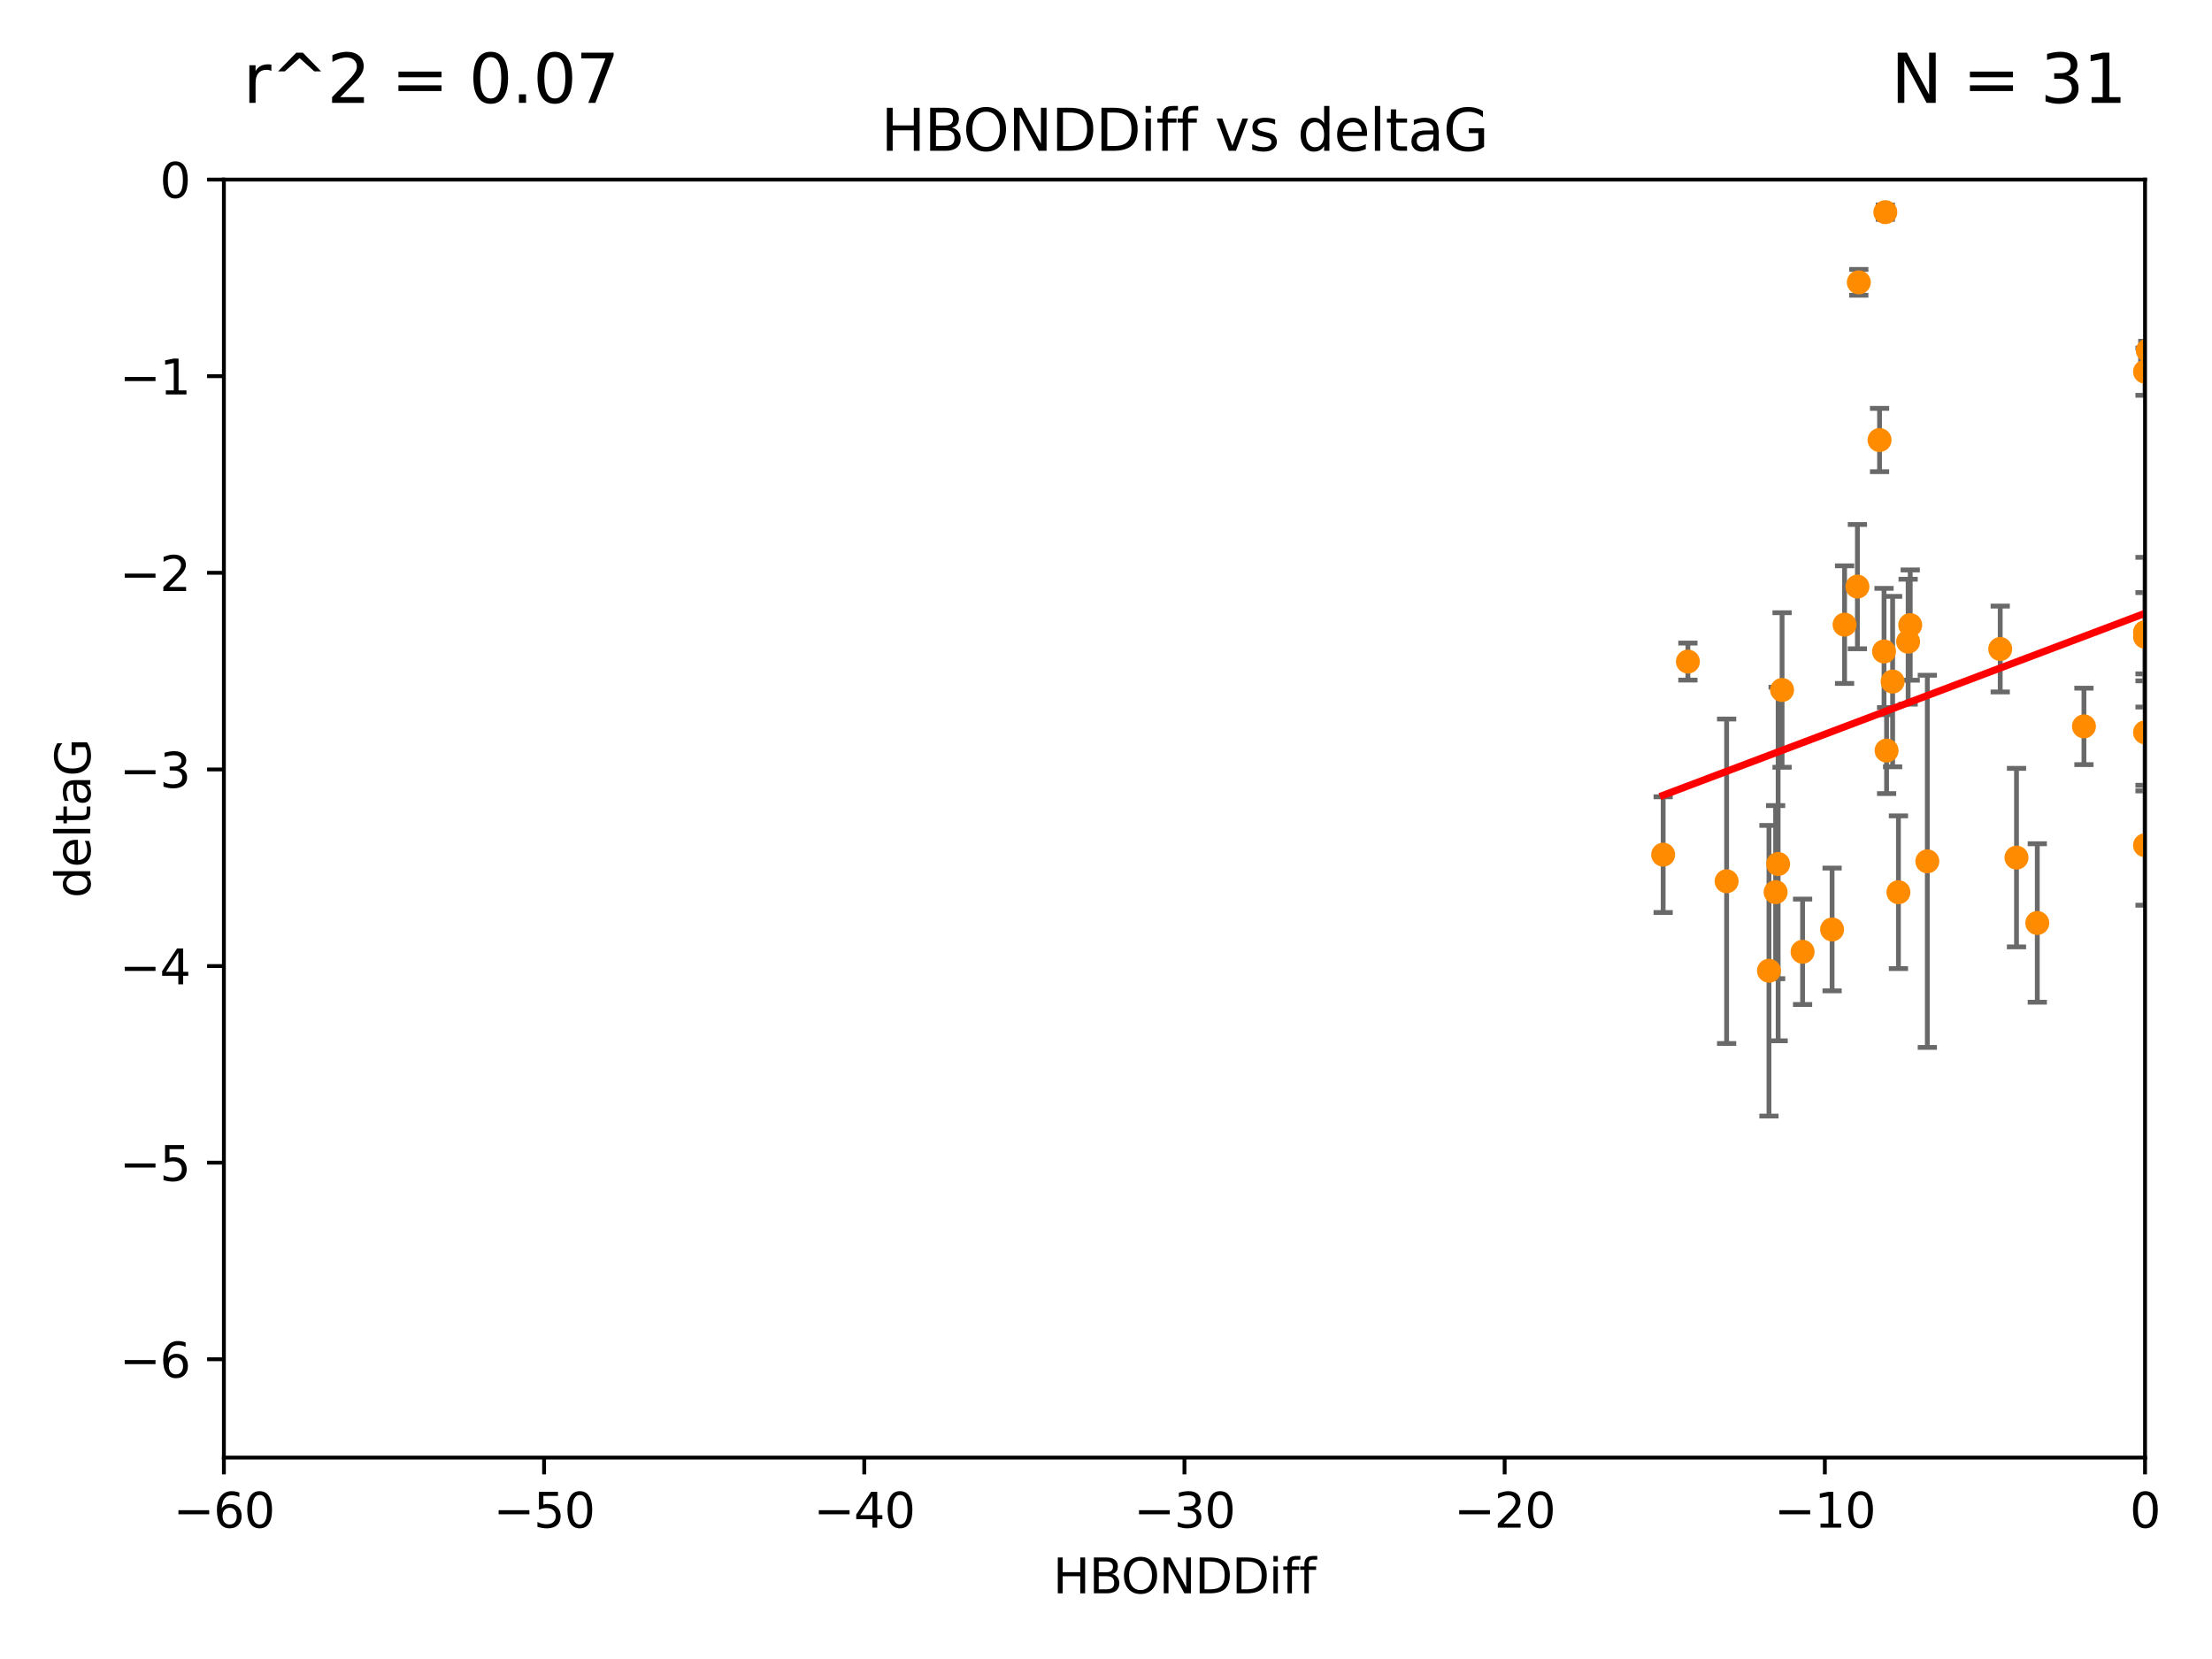 <?xml version="1.0" encoding="utf-8" standalone="no"?>
<!DOCTYPE svg PUBLIC "-//W3C//DTD SVG 1.1//EN"
  "http://www.w3.org/Graphics/SVG/1.1/DTD/svg11.dtd">
<svg xmlns:xlink="http://www.w3.org/1999/xlink" width="460.8pt" height="345.6pt" viewBox="0 0 460.8 345.6" xmlns="http://www.w3.org/2000/svg" version="1.1">
 <defs>
  <style type="text/css">*{stroke-linejoin: round; stroke-linecap: butt}</style>
 </defs>
 <g id="figure_1">
  <g id="patch_1">
   <path d="M 0 345.6 
L 460.8 345.6 
L 460.8 0 
L 0 0 
z
" style="fill: #ffffff"/>
  </g>
  <g id="axes_1">
   <g id="patch_2">
    <path d="M 46.64 303.64 
L 446.85 303.64 
L 446.85 37.411 
L 46.64 37.411 
z
" style="fill: #ffffff"/>
   </g>
   <g id="PathCollection_1">
    <defs>
     <path id="m595fe6fecb" d="M 0 1.118 
C 0.297 1.118 0.581 1 0.791 0.791 
C 1 0.581 1.118 0.297 1.118 0 
C 1.118 -0.297 1 -0.581 0.791 -0.791 
C 0.581 -1 0.297 -1.118 0 -1.118 
C -0.297 -1.118 -0.581 -1 -0.791 -0.791 
C -1 -0.581 -1.118 -0.297 -1.118 0 
C -1.118 0.297 -1 0.581 -0.791 0.791 
C -0.581 1 -0.297 1.118 0 1.118 
z
" style="stroke: #ff8c00"/>
    </defs>
    <g clip-path="url(#p9c618b70c5)">
     <use xlink:href="#m595fe6fecb" x="346.466" y="178.041" style="fill: #ff8c00; stroke: #ff8c00"/>
     <use xlink:href="#m595fe6fecb" x="381.659" y="193.624" style="fill: #ff8c00; stroke: #ff8c00"/>
     <use xlink:href="#m595fe6fecb" x="368.508" y="202.224" style="fill: #ff8c00; stroke: #ff8c00"/>
     <use xlink:href="#m595fe6fecb" x="359.688" y="183.582" style="fill: #ff8c00; stroke: #ff8c00"/>
     <use xlink:href="#m595fe6fecb" x="369.894" y="185.85" style="fill: #ff8c00; stroke: #ff8c00"/>
     <use xlink:href="#m595fe6fecb" x="375.51" y="198.274" style="fill: #ff8c00; stroke: #ff8c00"/>
     <use xlink:href="#m595fe6fecb" x="393.01" y="156.358" style="fill: #ff8c00; stroke: #ff8c00"/>
     <use xlink:href="#m595fe6fecb" x="395.48" y="185.865" style="fill: #ff8c00; stroke: #ff8c00"/>
     <use xlink:href="#m595fe6fecb" x="394.268" y="141.984" style="fill: #ff8c00; stroke: #ff8c00"/>
     <use xlink:href="#m595fe6fecb" x="387.223" y="58.817" style="fill: #ff8c00; stroke: #ff8c00"/>
     <use xlink:href="#m595fe6fecb" x="391.545" y="91.667" style="fill: #ff8c00; stroke: #ff8c00"/>
     <use xlink:href="#m595fe6fecb" x="416.682" y="135.2" style="fill: #ff8c00; stroke: #ff8c00"/>
     <use xlink:href="#m595fe6fecb" x="371.24" y="143.737" style="fill: #ff8c00; stroke: #ff8c00"/>
     <use xlink:href="#m595fe6fecb" x="370.419" y="179.987" style="fill: #ff8c00; stroke: #ff8c00"/>
     <use xlink:href="#m595fe6fecb" x="397.498" y="133.674" style="fill: #ff8c00; stroke: #ff8c00"/>
     <use xlink:href="#m595fe6fecb" x="401.498" y="179.428" style="fill: #ff8c00; stroke: #ff8c00"/>
     <use xlink:href="#m595fe6fecb" x="446.85" y="152.568" style="fill: #ff8c00; stroke: #ff8c00"/>
     <use xlink:href="#m595fe6fecb" x="397.936" y="130.213" style="fill: #ff8c00; stroke: #ff8c00"/>
     <use xlink:href="#m595fe6fecb" x="386.934" y="122.203" style="fill: #ff8c00; stroke: #ff8c00"/>
     <use xlink:href="#m595fe6fecb" x="384.258" y="130.125" style="fill: #ff8c00; stroke: #ff8c00"/>
     <use xlink:href="#m595fe6fecb" x="392.747" y="44.195" style="fill: #ff8c00; stroke: #ff8c00"/>
     <use xlink:href="#m595fe6fecb" x="434.123" y="151.317" style="fill: #ff8c00; stroke: #ff8c00"/>
     <use xlink:href="#m595fe6fecb" x="446.85" y="132.642" style="fill: #ff8c00; stroke: #ff8c00"/>
     <use xlink:href="#m595fe6fecb" x="351.619" y="137.82" style="fill: #ff8c00; stroke: #ff8c00"/>
     <use xlink:href="#m595fe6fecb" x="420.073" y="178.658" style="fill: #ff8c00; stroke: #ff8c00"/>
     <use xlink:href="#m595fe6fecb" x="424.404" y="192.274" style="fill: #ff8c00; stroke: #ff8c00"/>
     <use xlink:href="#m595fe6fecb" x="447.428" y="73.007" style="fill: #ff8c00; stroke: #ff8c00"/>
     <use xlink:href="#m595fe6fecb" x="446.85" y="176.082" style="fill: #ff8c00; stroke: #ff8c00"/>
     <use xlink:href="#m595fe6fecb" x="446.85" y="131.693" style="fill: #ff8c00; stroke: #ff8c00"/>
     <use xlink:href="#m595fe6fecb" x="446.85" y="77.429" style="fill: #ff8c00; stroke: #ff8c00"/>
     <use xlink:href="#m595fe6fecb" x="392.479" y="135.716" style="fill: #ff8c00; stroke: #ff8c00"/>
    </g>
   </g>
   <g id="matplotlib.axis_1">
    <g id="xtick_1">
     <g id="line2d_1">
      <defs>
       <path id="m835c212a5e" d="M 0 0 
L 0 3.5 
" style="stroke: #000000; stroke-width: 0.8"/>
      </defs>
      <g>
       <use xlink:href="#m835c212a5e" x="46.64" y="303.64" style="stroke: #000000; stroke-width: 0.8"/>
      </g>
     </g>
     <g id="text_1">
      <!-- −60 -->
      <g transform="translate(36.088 318.238)scale(0.1 -0.1)">
       <defs>
        <path id="DejaVuSans-2212" d="M 678 2272 
L 4684 2272 
L 4684 1741 
L 678 1741 
L 678 2272 
z
" transform="scale(0.016)"/>
        <path id="DejaVuSans-36" d="M 2113 2584 
Q 1688 2584 1439 2293 
Q 1191 2003 1191 1497 
Q 1191 994 1439 701 
Q 1688 409 2113 409 
Q 2538 409 2786 701 
Q 3034 994 3034 1497 
Q 3034 2003 2786 2293 
Q 2538 2584 2113 2584 
z
M 3366 4563 
L 3366 3988 
Q 3128 4100 2886 4159 
Q 2644 4219 2406 4219 
Q 1781 4219 1451 3797 
Q 1122 3375 1075 2522 
Q 1259 2794 1537 2939 
Q 1816 3084 2150 3084 
Q 2853 3084 3261 2657 
Q 3669 2231 3669 1497 
Q 3669 778 3244 343 
Q 2819 -91 2113 -91 
Q 1303 -91 875 529 
Q 447 1150 447 2328 
Q 447 3434 972 4092 
Q 1497 4750 2381 4750 
Q 2619 4750 2861 4703 
Q 3103 4656 3366 4563 
z
" transform="scale(0.016)"/>
        <path id="DejaVuSans-30" d="M 2034 4250 
Q 1547 4250 1301 3770 
Q 1056 3291 1056 2328 
Q 1056 1369 1301 889 
Q 1547 409 2034 409 
Q 2525 409 2770 889 
Q 3016 1369 3016 2328 
Q 3016 3291 2770 3770 
Q 2525 4250 2034 4250 
z
M 2034 4750 
Q 2819 4750 3233 4129 
Q 3647 3509 3647 2328 
Q 3647 1150 3233 529 
Q 2819 -91 2034 -91 
Q 1250 -91 836 529 
Q 422 1150 422 2328 
Q 422 3509 836 4129 
Q 1250 4750 2034 4750 
z
" transform="scale(0.016)"/>
       </defs>
       <use xlink:href="#DejaVuSans-2212"/>
       <use xlink:href="#DejaVuSans-36" x="83.789"/>
       <use xlink:href="#DejaVuSans-30" x="147.412"/>
      </g>
     </g>
    </g>
    <g id="xtick_2">
     <g id="line2d_2">
      <g>
       <use xlink:href="#m835c212a5e" x="113.342" y="303.64" style="stroke: #000000; stroke-width: 0.8"/>
      </g>
     </g>
     <g id="text_2">
      <!-- −50 -->
      <g transform="translate(102.789 318.238)scale(0.1 -0.1)">
       <defs>
        <path id="DejaVuSans-35" d="M 691 4666 
L 3169 4666 
L 3169 4134 
L 1269 4134 
L 1269 2991 
Q 1406 3038 1543 3061 
Q 1681 3084 1819 3084 
Q 2600 3084 3056 2656 
Q 3513 2228 3513 1497 
Q 3513 744 3044 326 
Q 2575 -91 1722 -91 
Q 1428 -91 1123 -41 
Q 819 9 494 109 
L 494 744 
Q 775 591 1075 516 
Q 1375 441 1709 441 
Q 2250 441 2565 725 
Q 2881 1009 2881 1497 
Q 2881 1984 2565 2268 
Q 2250 2553 1709 2553 
Q 1456 2553 1204 2497 
Q 953 2441 691 2322 
L 691 4666 
z
" transform="scale(0.016)"/>
       </defs>
       <use xlink:href="#DejaVuSans-2212"/>
       <use xlink:href="#DejaVuSans-35" x="83.789"/>
       <use xlink:href="#DejaVuSans-30" x="147.412"/>
      </g>
     </g>
    </g>
    <g id="xtick_3">
     <g id="line2d_3">
      <g>
       <use xlink:href="#m835c212a5e" x="180.043" y="303.64" style="stroke: #000000; stroke-width: 0.8"/>
      </g>
     </g>
     <g id="text_3">
      <!-- −40 -->
      <g transform="translate(169.491 318.238)scale(0.1 -0.1)">
       <defs>
        <path id="DejaVuSans-34" d="M 2419 4116 
L 825 1625 
L 2419 1625 
L 2419 4116 
z
M 2253 4666 
L 3047 4666 
L 3047 1625 
L 3713 1625 
L 3713 1100 
L 3047 1100 
L 3047 0 
L 2419 0 
L 2419 1100 
L 313 1100 
L 313 1709 
L 2253 4666 
z
" transform="scale(0.016)"/>
       </defs>
       <use xlink:href="#DejaVuSans-2212"/>
       <use xlink:href="#DejaVuSans-34" x="83.789"/>
       <use xlink:href="#DejaVuSans-30" x="147.412"/>
      </g>
     </g>
    </g>
    <g id="xtick_4">
     <g id="line2d_4">
      <g>
       <use xlink:href="#m835c212a5e" x="246.745" y="303.64" style="stroke: #000000; stroke-width: 0.8"/>
      </g>
     </g>
     <g id="text_4">
      <!-- −30 -->
      <g transform="translate(236.193 318.238)scale(0.1 -0.1)">
       <defs>
        <path id="DejaVuSans-33" d="M 2597 2516 
Q 3050 2419 3304 2112 
Q 3559 1806 3559 1356 
Q 3559 666 3084 287 
Q 2609 -91 1734 -91 
Q 1441 -91 1130 -33 
Q 819 25 488 141 
L 488 750 
Q 750 597 1062 519 
Q 1375 441 1716 441 
Q 2309 441 2620 675 
Q 2931 909 2931 1356 
Q 2931 1769 2642 2001 
Q 2353 2234 1838 2234 
L 1294 2234 
L 1294 2753 
L 1863 2753 
Q 2328 2753 2575 2939 
Q 2822 3125 2822 3475 
Q 2822 3834 2567 4026 
Q 2313 4219 1838 4219 
Q 1578 4219 1281 4162 
Q 984 4106 628 3988 
L 628 4550 
Q 988 4650 1302 4700 
Q 1616 4750 1894 4750 
Q 2613 4750 3031 4423 
Q 3450 4097 3450 3541 
Q 3450 3153 3228 2886 
Q 3006 2619 2597 2516 
z
" transform="scale(0.016)"/>
       </defs>
       <use xlink:href="#DejaVuSans-2212"/>
       <use xlink:href="#DejaVuSans-33" x="83.789"/>
       <use xlink:href="#DejaVuSans-30" x="147.412"/>
      </g>
     </g>
    </g>
    <g id="xtick_5">
     <g id="line2d_5">
      <g>
       <use xlink:href="#m835c212a5e" x="313.447" y="303.64" style="stroke: #000000; stroke-width: 0.8"/>
      </g>
     </g>
     <g id="text_5">
      <!-- −20 -->
      <g transform="translate(302.894 318.238)scale(0.1 -0.1)">
       <defs>
        <path id="DejaVuSans-32" d="M 1228 531 
L 3431 531 
L 3431 0 
L 469 0 
L 469 531 
Q 828 903 1448 1529 
Q 2069 2156 2228 2338 
Q 2531 2678 2651 2914 
Q 2772 3150 2772 3378 
Q 2772 3750 2511 3984 
Q 2250 4219 1831 4219 
Q 1534 4219 1204 4116 
Q 875 4013 500 3803 
L 500 4441 
Q 881 4594 1212 4672 
Q 1544 4750 1819 4750 
Q 2544 4750 2975 4387 
Q 3406 4025 3406 3419 
Q 3406 3131 3298 2873 
Q 3191 2616 2906 2266 
Q 2828 2175 2409 1742 
Q 1991 1309 1228 531 
z
" transform="scale(0.016)"/>
       </defs>
       <use xlink:href="#DejaVuSans-2212"/>
       <use xlink:href="#DejaVuSans-32" x="83.789"/>
       <use xlink:href="#DejaVuSans-30" x="147.412"/>
      </g>
     </g>
    </g>
    <g id="xtick_6">
     <g id="line2d_6">
      <g>
       <use xlink:href="#m835c212a5e" x="380.148" y="303.64" style="stroke: #000000; stroke-width: 0.8"/>
      </g>
     </g>
     <g id="text_6">
      <!-- −10 -->
      <g transform="translate(369.596 318.238)scale(0.1 -0.1)">
       <defs>
        <path id="DejaVuSans-31" d="M 794 531 
L 1825 531 
L 1825 4091 
L 703 3866 
L 703 4441 
L 1819 4666 
L 2450 4666 
L 2450 531 
L 3481 531 
L 3481 0 
L 794 0 
L 794 531 
z
" transform="scale(0.016)"/>
       </defs>
       <use xlink:href="#DejaVuSans-2212"/>
       <use xlink:href="#DejaVuSans-31" x="83.789"/>
       <use xlink:href="#DejaVuSans-30" x="147.412"/>
      </g>
     </g>
    </g>
    <g id="xtick_7">
     <g id="line2d_7">
      <g>
       <use xlink:href="#m835c212a5e" x="446.85" y="303.64" style="stroke: #000000; stroke-width: 0.8"/>
      </g>
     </g>
     <g id="text_7">
      <!-- 0 -->
      <g transform="translate(443.669 318.238)scale(0.1 -0.1)">
       <use xlink:href="#DejaVuSans-30"/>
      </g>
     </g>
    </g>
    <g id="text_8">
     <!-- HBONDDiff -->
     <g transform="translate(219.356 331.917)scale(0.1 -0.1)">
      <defs>
       <path id="DejaVuSans-48" d="M 628 4666 
L 1259 4666 
L 1259 2753 
L 3553 2753 
L 3553 4666 
L 4184 4666 
L 4184 0 
L 3553 0 
L 3553 2222 
L 1259 2222 
L 1259 0 
L 628 0 
L 628 4666 
z
" transform="scale(0.016)"/>
       <path id="DejaVuSans-42" d="M 1259 2228 
L 1259 519 
L 2272 519 
Q 2781 519 3026 730 
Q 3272 941 3272 1375 
Q 3272 1813 3026 2020 
Q 2781 2228 2272 2228 
L 1259 2228 
z
M 1259 4147 
L 1259 2741 
L 2194 2741 
Q 2656 2741 2882 2914 
Q 3109 3088 3109 3444 
Q 3109 3797 2882 3972 
Q 2656 4147 2194 4147 
L 1259 4147 
z
M 628 4666 
L 2241 4666 
Q 2963 4666 3353 4366 
Q 3744 4066 3744 3513 
Q 3744 3084 3544 2831 
Q 3344 2578 2956 2516 
Q 3422 2416 3680 2098 
Q 3938 1781 3938 1306 
Q 3938 681 3513 340 
Q 3088 0 2303 0 
L 628 0 
L 628 4666 
z
" transform="scale(0.016)"/>
       <path id="DejaVuSans-4f" d="M 2522 4238 
Q 1834 4238 1429 3725 
Q 1025 3213 1025 2328 
Q 1025 1447 1429 934 
Q 1834 422 2522 422 
Q 3209 422 3611 934 
Q 4013 1447 4013 2328 
Q 4013 3213 3611 3725 
Q 3209 4238 2522 4238 
z
M 2522 4750 
Q 3503 4750 4090 4092 
Q 4678 3434 4678 2328 
Q 4678 1225 4090 567 
Q 3503 -91 2522 -91 
Q 1538 -91 948 565 
Q 359 1222 359 2328 
Q 359 3434 948 4092 
Q 1538 4750 2522 4750 
z
" transform="scale(0.016)"/>
       <path id="DejaVuSans-4e" d="M 628 4666 
L 1478 4666 
L 3547 763 
L 3547 4666 
L 4159 4666 
L 4159 0 
L 3309 0 
L 1241 3903 
L 1241 0 
L 628 0 
L 628 4666 
z
" transform="scale(0.016)"/>
       <path id="DejaVuSans-44" d="M 1259 4147 
L 1259 519 
L 2022 519 
Q 2988 519 3436 956 
Q 3884 1394 3884 2338 
Q 3884 3275 3436 3711 
Q 2988 4147 2022 4147 
L 1259 4147 
z
M 628 4666 
L 1925 4666 
Q 3281 4666 3915 4102 
Q 4550 3538 4550 2338 
Q 4550 1131 3912 565 
Q 3275 0 1925 0 
L 628 0 
L 628 4666 
z
" transform="scale(0.016)"/>
       <path id="DejaVuSans-69" d="M 603 3500 
L 1178 3500 
L 1178 0 
L 603 0 
L 603 3500 
z
M 603 4863 
L 1178 4863 
L 1178 4134 
L 603 4134 
L 603 4863 
z
" transform="scale(0.016)"/>
       <path id="DejaVuSans-66" d="M 2375 4863 
L 2375 4384 
L 1825 4384 
Q 1516 4384 1395 4259 
Q 1275 4134 1275 3809 
L 1275 3500 
L 2222 3500 
L 2222 3053 
L 1275 3053 
L 1275 0 
L 697 0 
L 697 3053 
L 147 3053 
L 147 3500 
L 697 3500 
L 697 3744 
Q 697 4328 969 4595 
Q 1241 4863 1831 4863 
L 2375 4863 
z
" transform="scale(0.016)"/>
      </defs>
      <use xlink:href="#DejaVuSans-48"/>
      <use xlink:href="#DejaVuSans-42" x="75.195"/>
      <use xlink:href="#DejaVuSans-4f" x="142.049"/>
      <use xlink:href="#DejaVuSans-4e" x="220.76"/>
      <use xlink:href="#DejaVuSans-44" x="295.564"/>
      <use xlink:href="#DejaVuSans-44" x="372.566"/>
      <use xlink:href="#DejaVuSans-69" x="449.568"/>
      <use xlink:href="#DejaVuSans-66" x="477.352"/>
      <use xlink:href="#DejaVuSans-66" x="512.557"/>
     </g>
    </g>
   </g>
   <g id="matplotlib.axis_2">
    <g id="ytick_1">
     <g id="line2d_8">
      <defs>
       <path id="m9b31dc13a7" d="M 0 0 
L -3.5 0 
" style="stroke: #000000; stroke-width: 0.8"/>
      </defs>
      <g>
       <use xlink:href="#m9b31dc13a7" x="46.64" y="283.161" style="stroke: #000000; stroke-width: 0.8"/>
      </g>
     </g>
     <g id="text_9">
      <!-- −6 -->
      <g transform="translate(24.898 286.96)scale(0.1 -0.1)">
       <use xlink:href="#DejaVuSans-2212"/>
       <use xlink:href="#DejaVuSans-36" x="83.789"/>
      </g>
     </g>
    </g>
    <g id="ytick_2">
     <g id="line2d_9">
      <g>
       <use xlink:href="#m9b31dc13a7" x="46.64" y="242.203" style="stroke: #000000; stroke-width: 0.8"/>
      </g>
     </g>
     <g id="text_10">
      <!-- −5 -->
      <g transform="translate(24.898 246.002)scale(0.1 -0.1)">
       <use xlink:href="#DejaVuSans-2212"/>
       <use xlink:href="#DejaVuSans-35" x="83.789"/>
      </g>
     </g>
    </g>
    <g id="ytick_3">
     <g id="line2d_10">
      <g>
       <use xlink:href="#m9b31dc13a7" x="46.64" y="201.244" style="stroke: #000000; stroke-width: 0.8"/>
      </g>
     </g>
     <g id="text_11">
      <!-- −4 -->
      <g transform="translate(24.898 205.044)scale(0.1 -0.1)">
       <use xlink:href="#DejaVuSans-2212"/>
       <use xlink:href="#DejaVuSans-34" x="83.789"/>
      </g>
     </g>
    </g>
    <g id="ytick_4">
     <g id="line2d_11">
      <g>
       <use xlink:href="#m9b31dc13a7" x="46.64" y="160.286" style="stroke: #000000; stroke-width: 0.8"/>
      </g>
     </g>
     <g id="text_12">
      <!-- −3 -->
      <g transform="translate(24.898 164.085)scale(0.1 -0.1)">
       <use xlink:href="#DejaVuSans-2212"/>
       <use xlink:href="#DejaVuSans-33" x="83.789"/>
      </g>
     </g>
    </g>
    <g id="ytick_5">
     <g id="line2d_12">
      <g>
       <use xlink:href="#m9b31dc13a7" x="46.64" y="119.328" style="stroke: #000000; stroke-width: 0.8"/>
      </g>
     </g>
     <g id="text_13">
      <!-- −2 -->
      <g transform="translate(24.898 123.127)scale(0.1 -0.1)">
       <use xlink:href="#DejaVuSans-2212"/>
       <use xlink:href="#DejaVuSans-32" x="83.789"/>
      </g>
     </g>
    </g>
    <g id="ytick_6">
     <g id="line2d_13">
      <g>
       <use xlink:href="#m9b31dc13a7" x="46.64" y="78.369" style="stroke: #000000; stroke-width: 0.8"/>
      </g>
     </g>
     <g id="text_14">
      <!-- −1 -->
      <g transform="translate(24.898 82.169)scale(0.1 -0.1)">
       <use xlink:href="#DejaVuSans-2212"/>
       <use xlink:href="#DejaVuSans-31" x="83.789"/>
      </g>
     </g>
    </g>
    <g id="ytick_7">
     <g id="line2d_14">
      <g>
       <use xlink:href="#m9b31dc13a7" x="46.64" y="37.411" style="stroke: #000000; stroke-width: 0.8"/>
      </g>
     </g>
     <g id="text_15">
      <!-- 0 -->
      <g transform="translate(33.278 41.21)scale(0.1 -0.1)">
       <use xlink:href="#DejaVuSans-30"/>
      </g>
     </g>
    </g>
    <g id="text_16">
     <!-- deltaG -->
     <g transform="translate(18.818 187.064)rotate(-90)scale(0.1 -0.1)">
      <defs>
       <path id="DejaVuSans-64" d="M 2906 2969 
L 2906 4863 
L 3481 4863 
L 3481 0 
L 2906 0 
L 2906 525 
Q 2725 213 2448 61 
Q 2172 -91 1784 -91 
Q 1150 -91 751 415 
Q 353 922 353 1747 
Q 353 2572 751 3078 
Q 1150 3584 1784 3584 
Q 2172 3584 2448 3432 
Q 2725 3281 2906 2969 
z
M 947 1747 
Q 947 1113 1208 752 
Q 1469 391 1925 391 
Q 2381 391 2643 752 
Q 2906 1113 2906 1747 
Q 2906 2381 2643 2742 
Q 2381 3103 1925 3103 
Q 1469 3103 1208 2742 
Q 947 2381 947 1747 
z
" transform="scale(0.016)"/>
       <path id="DejaVuSans-65" d="M 3597 1894 
L 3597 1613 
L 953 1613 
Q 991 1019 1311 708 
Q 1631 397 2203 397 
Q 2534 397 2845 478 
Q 3156 559 3463 722 
L 3463 178 
Q 3153 47 2828 -22 
Q 2503 -91 2169 -91 
Q 1331 -91 842 396 
Q 353 884 353 1716 
Q 353 2575 817 3079 
Q 1281 3584 2069 3584 
Q 2775 3584 3186 3129 
Q 3597 2675 3597 1894 
z
M 3022 2063 
Q 3016 2534 2758 2815 
Q 2500 3097 2075 3097 
Q 1594 3097 1305 2825 
Q 1016 2553 972 2059 
L 3022 2063 
z
" transform="scale(0.016)"/>
       <path id="DejaVuSans-6c" d="M 603 4863 
L 1178 4863 
L 1178 0 
L 603 0 
L 603 4863 
z
" transform="scale(0.016)"/>
       <path id="DejaVuSans-74" d="M 1172 4494 
L 1172 3500 
L 2356 3500 
L 2356 3053 
L 1172 3053 
L 1172 1153 
Q 1172 725 1289 603 
Q 1406 481 1766 481 
L 2356 481 
L 2356 0 
L 1766 0 
Q 1100 0 847 248 
Q 594 497 594 1153 
L 594 3053 
L 172 3053 
L 172 3500 
L 594 3500 
L 594 4494 
L 1172 4494 
z
" transform="scale(0.016)"/>
       <path id="DejaVuSans-61" d="M 2194 1759 
Q 1497 1759 1228 1600 
Q 959 1441 959 1056 
Q 959 750 1161 570 
Q 1363 391 1709 391 
Q 2188 391 2477 730 
Q 2766 1069 2766 1631 
L 2766 1759 
L 2194 1759 
z
M 3341 1997 
L 3341 0 
L 2766 0 
L 2766 531 
Q 2569 213 2275 61 
Q 1981 -91 1556 -91 
Q 1019 -91 701 211 
Q 384 513 384 1019 
Q 384 1609 779 1909 
Q 1175 2209 1959 2209 
L 2766 2209 
L 2766 2266 
Q 2766 2663 2505 2880 
Q 2244 3097 1772 3097 
Q 1472 3097 1187 3025 
Q 903 2953 641 2809 
L 641 3341 
Q 956 3463 1253 3523 
Q 1550 3584 1831 3584 
Q 2591 3584 2966 3190 
Q 3341 2797 3341 1997 
z
" transform="scale(0.016)"/>
       <path id="DejaVuSans-47" d="M 3809 666 
L 3809 1919 
L 2778 1919 
L 2778 2438 
L 4434 2438 
L 4434 434 
Q 4069 175 3628 42 
Q 3188 -91 2688 -91 
Q 1594 -91 976 548 
Q 359 1188 359 2328 
Q 359 3472 976 4111 
Q 1594 4750 2688 4750 
Q 3144 4750 3555 4637 
Q 3966 4525 4313 4306 
L 4313 3634 
Q 3963 3931 3569 4081 
Q 3175 4231 2741 4231 
Q 1884 4231 1454 3753 
Q 1025 3275 1025 2328 
Q 1025 1384 1454 906 
Q 1884 428 2741 428 
Q 3075 428 3337 486 
Q 3600 544 3809 666 
z
" transform="scale(0.016)"/>
      </defs>
      <use xlink:href="#DejaVuSans-64"/>
      <use xlink:href="#DejaVuSans-65" x="63.477"/>
      <use xlink:href="#DejaVuSans-6c" x="125"/>
      <use xlink:href="#DejaVuSans-74" x="152.783"/>
      <use xlink:href="#DejaVuSans-61" x="191.992"/>
      <use xlink:href="#DejaVuSans-47" x="253.271"/>
     </g>
    </g>
   </g>
   <g id="LineCollection_1">
    <path d="M 346.466 190.096 
L 346.466 165.986 
" clip-path="url(#p9c618b70c5)" style="fill: none; stroke: #696969"/>
    <path d="M 381.659 206.412 
L 381.659 180.836 
" clip-path="url(#p9c618b70c5)" style="fill: none; stroke: #696969"/>
    <path d="M 368.508 232.495 
L 368.508 171.952 
" clip-path="url(#p9c618b70c5)" style="fill: none; stroke: #696969"/>
    <path d="M 359.688 217.379 
L 359.688 149.785 
" clip-path="url(#p9c618b70c5)" style="fill: none; stroke: #696969"/>
    <path d="M 369.894 203.882 
L 369.894 167.818 
" clip-path="url(#p9c618b70c5)" style="fill: none; stroke: #696969"/>
    <path d="M 375.51 209.251 
L 375.51 187.297 
" clip-path="url(#p9c618b70c5)" style="fill: none; stroke: #696969"/>
    <path d="M 393.01 165.316 
L 393.01 147.4 
" clip-path="url(#p9c618b70c5)" style="fill: none; stroke: #696969"/>
    <path d="M 395.48 201.771 
L 395.48 169.959 
" clip-path="url(#p9c618b70c5)" style="fill: none; stroke: #696969"/>
    <path d="M 394.268 159.735 
L 394.268 124.234 
" clip-path="url(#p9c618b70c5)" style="fill: none; stroke: #696969"/>
    <path d="M 387.223 61.51 
L 387.223 56.123 
" clip-path="url(#p9c618b70c5)" style="fill: none; stroke: #696969"/>
    <path d="M 391.545 98.265 
L 391.545 85.069 
" clip-path="url(#p9c618b70c5)" style="fill: none; stroke: #696969"/>
    <path d="M 416.682 144.142 
L 416.682 126.259 
" clip-path="url(#p9c618b70c5)" style="fill: none; stroke: #696969"/>
    <path d="M 371.24 159.833 
L 371.24 127.641 
" clip-path="url(#p9c618b70c5)" style="fill: none; stroke: #696969"/>
    <path d="M 370.419 216.812 
L 370.419 143.163 
" clip-path="url(#p9c618b70c5)" style="fill: none; stroke: #696969"/>
    <path d="M 397.498 146.685 
L 397.498 120.663 
" clip-path="url(#p9c618b70c5)" style="fill: none; stroke: #696969"/>
    <path d="M 401.498 218.19 
L 401.498 140.665 
" clip-path="url(#p9c618b70c5)" style="fill: none; stroke: #696969"/>
    <path d="M 446.85 164.756 
L 446.85 140.38 
" clip-path="url(#p9c618b70c5)" style="fill: none; stroke: #696969"/>
    <path d="M 397.936 141.702 
L 397.936 118.725 
" clip-path="url(#p9c618b70c5)" style="fill: none; stroke: #696969"/>
    <path d="M 386.934 135.148 
L 386.934 109.257 
" clip-path="url(#p9c618b70c5)" style="fill: none; stroke: #696969"/>
    <path d="M 384.258 142.375 
L 384.258 117.876 
" clip-path="url(#p9c618b70c5)" style="fill: none; stroke: #696969"/>
    <path d="M 392.747 45.692 
L 392.747 42.698 
" clip-path="url(#p9c618b70c5)" style="fill: none; stroke: #696969"/>
    <path d="M 434.123 159.281 
L 434.123 143.354 
" clip-path="url(#p9c618b70c5)" style="fill: none; stroke: #696969"/>
    <path d="M 446.85 141.837 
L 446.85 123.447 
" clip-path="url(#p9c618b70c5)" style="fill: none; stroke: #696969"/>
    <path d="M 351.619 141.674 
L 351.619 133.965 
" clip-path="url(#p9c618b70c5)" style="fill: none; stroke: #696969"/>
    <path d="M 420.073 197.253 
L 420.073 160.063 
" clip-path="url(#p9c618b70c5)" style="fill: none; stroke: #696969"/>
    <path d="M 424.404 208.781 
L 424.404 175.768 
" clip-path="url(#p9c618b70c5)" style="fill: none; stroke: #696969"/>
    <path d="M 447.428 74.92 
L 447.428 71.095 
" clip-path="url(#p9c618b70c5)" style="fill: none; stroke: #696969"/>
    <path d="M 446.85 188.573 
L 446.85 163.591 
" clip-path="url(#p9c618b70c5)" style="fill: none; stroke: #696969"/>
    <path d="M 446.85 147.286 
L 446.85 116.099 
" clip-path="url(#p9c618b70c5)" style="fill: none; stroke: #696969"/>
    <path d="M 446.85 82.346 
L 446.85 72.511 
" clip-path="url(#p9c618b70c5)" style="fill: none; stroke: #696969"/>
    <path d="M 392.479 148.868 
L 392.479 122.564 
" clip-path="url(#p9c618b70c5)" style="fill: none; stroke: #696969"/>
   </g>
   <g id="line2d_15">
    <defs>
     <path id="m1d98dbf58d" d="M 2 0 
L -2 -0 
" style="stroke: #696969"/>
    </defs>
    <g clip-path="url(#p9c618b70c5)">
     <use xlink:href="#m1d98dbf58d" x="346.466" y="190.096" style="fill: #696969; stroke: #696969"/>
     <use xlink:href="#m1d98dbf58d" x="381.659" y="206.412" style="fill: #696969; stroke: #696969"/>
     <use xlink:href="#m1d98dbf58d" x="368.508" y="232.495" style="fill: #696969; stroke: #696969"/>
     <use xlink:href="#m1d98dbf58d" x="359.688" y="217.379" style="fill: #696969; stroke: #696969"/>
     <use xlink:href="#m1d98dbf58d" x="369.894" y="203.882" style="fill: #696969; stroke: #696969"/>
     <use xlink:href="#m1d98dbf58d" x="375.51" y="209.251" style="fill: #696969; stroke: #696969"/>
     <use xlink:href="#m1d98dbf58d" x="393.01" y="165.316" style="fill: #696969; stroke: #696969"/>
     <use xlink:href="#m1d98dbf58d" x="395.48" y="201.771" style="fill: #696969; stroke: #696969"/>
     <use xlink:href="#m1d98dbf58d" x="394.268" y="159.735" style="fill: #696969; stroke: #696969"/>
     <use xlink:href="#m1d98dbf58d" x="387.223" y="61.51" style="fill: #696969; stroke: #696969"/>
     <use xlink:href="#m1d98dbf58d" x="391.545" y="98.265" style="fill: #696969; stroke: #696969"/>
     <use xlink:href="#m1d98dbf58d" x="416.682" y="144.142" style="fill: #696969; stroke: #696969"/>
     <use xlink:href="#m1d98dbf58d" x="371.24" y="159.833" style="fill: #696969; stroke: #696969"/>
     <use xlink:href="#m1d98dbf58d" x="370.419" y="216.812" style="fill: #696969; stroke: #696969"/>
     <use xlink:href="#m1d98dbf58d" x="397.498" y="146.685" style="fill: #696969; stroke: #696969"/>
     <use xlink:href="#m1d98dbf58d" x="401.498" y="218.19" style="fill: #696969; stroke: #696969"/>
     <use xlink:href="#m1d98dbf58d" x="446.85" y="164.756" style="fill: #696969; stroke: #696969"/>
     <use xlink:href="#m1d98dbf58d" x="397.936" y="141.702" style="fill: #696969; stroke: #696969"/>
     <use xlink:href="#m1d98dbf58d" x="386.934" y="135.148" style="fill: #696969; stroke: #696969"/>
     <use xlink:href="#m1d98dbf58d" x="384.258" y="142.375" style="fill: #696969; stroke: #696969"/>
     <use xlink:href="#m1d98dbf58d" x="392.747" y="45.692" style="fill: #696969; stroke: #696969"/>
     <use xlink:href="#m1d98dbf58d" x="434.123" y="159.281" style="fill: #696969; stroke: #696969"/>
     <use xlink:href="#m1d98dbf58d" x="446.85" y="141.837" style="fill: #696969; stroke: #696969"/>
     <use xlink:href="#m1d98dbf58d" x="351.619" y="141.674" style="fill: #696969; stroke: #696969"/>
     <use xlink:href="#m1d98dbf58d" x="420.073" y="197.253" style="fill: #696969; stroke: #696969"/>
     <use xlink:href="#m1d98dbf58d" x="424.404" y="208.781" style="fill: #696969; stroke: #696969"/>
     <use xlink:href="#m1d98dbf58d" x="447.428" y="74.92" style="fill: #696969; stroke: #696969"/>
     <use xlink:href="#m1d98dbf58d" x="446.85" y="188.573" style="fill: #696969; stroke: #696969"/>
     <use xlink:href="#m1d98dbf58d" x="446.85" y="147.286" style="fill: #696969; stroke: #696969"/>
     <use xlink:href="#m1d98dbf58d" x="446.85" y="82.346" style="fill: #696969; stroke: #696969"/>
     <use xlink:href="#m1d98dbf58d" x="392.479" y="148.868" style="fill: #696969; stroke: #696969"/>
    </g>
   </g>
   <g id="line2d_16">
    <g clip-path="url(#p9c618b70c5)">
     <use xlink:href="#m1d98dbf58d" x="346.466" y="165.986" style="fill: #696969; stroke: #696969"/>
     <use xlink:href="#m1d98dbf58d" x="381.659" y="180.836" style="fill: #696969; stroke: #696969"/>
     <use xlink:href="#m1d98dbf58d" x="368.508" y="171.952" style="fill: #696969; stroke: #696969"/>
     <use xlink:href="#m1d98dbf58d" x="359.688" y="149.785" style="fill: #696969; stroke: #696969"/>
     <use xlink:href="#m1d98dbf58d" x="369.894" y="167.818" style="fill: #696969; stroke: #696969"/>
     <use xlink:href="#m1d98dbf58d" x="375.51" y="187.297" style="fill: #696969; stroke: #696969"/>
     <use xlink:href="#m1d98dbf58d" x="393.01" y="147.4" style="fill: #696969; stroke: #696969"/>
     <use xlink:href="#m1d98dbf58d" x="395.48" y="169.959" style="fill: #696969; stroke: #696969"/>
     <use xlink:href="#m1d98dbf58d" x="394.268" y="124.234" style="fill: #696969; stroke: #696969"/>
     <use xlink:href="#m1d98dbf58d" x="387.223" y="56.123" style="fill: #696969; stroke: #696969"/>
     <use xlink:href="#m1d98dbf58d" x="391.545" y="85.069" style="fill: #696969; stroke: #696969"/>
     <use xlink:href="#m1d98dbf58d" x="416.682" y="126.259" style="fill: #696969; stroke: #696969"/>
     <use xlink:href="#m1d98dbf58d" x="371.24" y="127.641" style="fill: #696969; stroke: #696969"/>
     <use xlink:href="#m1d98dbf58d" x="370.419" y="143.163" style="fill: #696969; stroke: #696969"/>
     <use xlink:href="#m1d98dbf58d" x="397.498" y="120.663" style="fill: #696969; stroke: #696969"/>
     <use xlink:href="#m1d98dbf58d" x="401.498" y="140.665" style="fill: #696969; stroke: #696969"/>
     <use xlink:href="#m1d98dbf58d" x="446.85" y="140.38" style="fill: #696969; stroke: #696969"/>
     <use xlink:href="#m1d98dbf58d" x="397.936" y="118.725" style="fill: #696969; stroke: #696969"/>
     <use xlink:href="#m1d98dbf58d" x="386.934" y="109.257" style="fill: #696969; stroke: #696969"/>
     <use xlink:href="#m1d98dbf58d" x="384.258" y="117.876" style="fill: #696969; stroke: #696969"/>
     <use xlink:href="#m1d98dbf58d" x="392.747" y="42.698" style="fill: #696969; stroke: #696969"/>
     <use xlink:href="#m1d98dbf58d" x="434.123" y="143.354" style="fill: #696969; stroke: #696969"/>
     <use xlink:href="#m1d98dbf58d" x="446.85" y="123.447" style="fill: #696969; stroke: #696969"/>
     <use xlink:href="#m1d98dbf58d" x="351.619" y="133.965" style="fill: #696969; stroke: #696969"/>
     <use xlink:href="#m1d98dbf58d" x="420.073" y="160.063" style="fill: #696969; stroke: #696969"/>
     <use xlink:href="#m1d98dbf58d" x="424.404" y="175.768" style="fill: #696969; stroke: #696969"/>
     <use xlink:href="#m1d98dbf58d" x="447.428" y="71.095" style="fill: #696969; stroke: #696969"/>
     <use xlink:href="#m1d98dbf58d" x="446.85" y="163.591" style="fill: #696969; stroke: #696969"/>
     <use xlink:href="#m1d98dbf58d" x="446.85" y="116.099" style="fill: #696969; stroke: #696969"/>
     <use xlink:href="#m1d98dbf58d" x="446.85" y="72.511" style="fill: #696969; stroke: #696969"/>
     <use xlink:href="#m1d98dbf58d" x="392.479" y="122.564" style="fill: #696969; stroke: #696969"/>
    </g>
   </g>
   <g id="line2d_17">
    <path d="M 346.466 165.676 
L 381.659 152.387 
L 368.508 157.353 
L 359.688 160.683 
L 369.894 156.83 
L 375.51 154.709 
L 393.01 148.1 
L 395.48 147.168 
L 394.268 147.625 
L 387.223 150.286 
L 391.545 148.654 
L 416.682 139.161 
L 371.24 156.321 
L 370.419 156.631 
L 397.498 146.406 
L 401.498 144.895 
L 446.85 127.769 
L 397.936 146.24 
L 386.934 150.395 
L 384.258 151.405 
L 392.747 148.2 
L 434.123 132.575 
L 446.85 127.769 
L 351.619 163.73 
L 420.073 137.881 
L 424.404 136.245 
L 447.428 127.551 
L 446.85 127.769 
L 446.85 127.769 
L 446.85 127.769 
L 392.479 148.301 
" clip-path="url(#p9c618b70c5)" style="fill: none; stroke: #ff0000; stroke-width: 1.5; stroke-linecap: square"/>
   </g>
   <g id="line2d_18">
    <defs>
     <path id="mb567035fbf" d="M 0 2 
C 0.53 2 1.039 1.789 1.414 1.414 
C 1.789 1.039 2 0.53 2 0 
C 2 -0.53 1.789 -1.039 1.414 -1.414 
C 1.039 -1.789 0.53 -2 0 -2 
C -0.53 -2 -1.039 -1.789 -1.414 -1.414 
C -1.789 -1.039 -2 -0.53 -2 0 
C -2 0.53 -1.789 1.039 -1.414 1.414 
C -1.039 1.789 -0.53 2 0 2 
z
" style="stroke: #ff8c00"/>
    </defs>
    <g clip-path="url(#p9c618b70c5)">
     <use xlink:href="#mb567035fbf" x="346.466" y="178.041" style="fill: #ff8c00; stroke: #ff8c00"/>
     <use xlink:href="#mb567035fbf" x="381.659" y="193.624" style="fill: #ff8c00; stroke: #ff8c00"/>
     <use xlink:href="#mb567035fbf" x="368.508" y="202.224" style="fill: #ff8c00; stroke: #ff8c00"/>
     <use xlink:href="#mb567035fbf" x="359.688" y="183.582" style="fill: #ff8c00; stroke: #ff8c00"/>
     <use xlink:href="#mb567035fbf" x="369.894" y="185.85" style="fill: #ff8c00; stroke: #ff8c00"/>
     <use xlink:href="#mb567035fbf" x="375.51" y="198.274" style="fill: #ff8c00; stroke: #ff8c00"/>
     <use xlink:href="#mb567035fbf" x="393.01" y="156.358" style="fill: #ff8c00; stroke: #ff8c00"/>
     <use xlink:href="#mb567035fbf" x="395.48" y="185.865" style="fill: #ff8c00; stroke: #ff8c00"/>
     <use xlink:href="#mb567035fbf" x="394.268" y="141.984" style="fill: #ff8c00; stroke: #ff8c00"/>
     <use xlink:href="#mb567035fbf" x="387.223" y="58.817" style="fill: #ff8c00; stroke: #ff8c00"/>
     <use xlink:href="#mb567035fbf" x="391.545" y="91.667" style="fill: #ff8c00; stroke: #ff8c00"/>
     <use xlink:href="#mb567035fbf" x="416.682" y="135.2" style="fill: #ff8c00; stroke: #ff8c00"/>
     <use xlink:href="#mb567035fbf" x="371.24" y="143.737" style="fill: #ff8c00; stroke: #ff8c00"/>
     <use xlink:href="#mb567035fbf" x="370.419" y="179.987" style="fill: #ff8c00; stroke: #ff8c00"/>
     <use xlink:href="#mb567035fbf" x="397.498" y="133.674" style="fill: #ff8c00; stroke: #ff8c00"/>
     <use xlink:href="#mb567035fbf" x="401.498" y="179.428" style="fill: #ff8c00; stroke: #ff8c00"/>
     <use xlink:href="#mb567035fbf" x="446.85" y="152.568" style="fill: #ff8c00; stroke: #ff8c00"/>
     <use xlink:href="#mb567035fbf" x="397.936" y="130.213" style="fill: #ff8c00; stroke: #ff8c00"/>
     <use xlink:href="#mb567035fbf" x="386.934" y="122.203" style="fill: #ff8c00; stroke: #ff8c00"/>
     <use xlink:href="#mb567035fbf" x="384.258" y="130.125" style="fill: #ff8c00; stroke: #ff8c00"/>
     <use xlink:href="#mb567035fbf" x="392.747" y="44.195" style="fill: #ff8c00; stroke: #ff8c00"/>
     <use xlink:href="#mb567035fbf" x="434.123" y="151.317" style="fill: #ff8c00; stroke: #ff8c00"/>
     <use xlink:href="#mb567035fbf" x="446.85" y="132.642" style="fill: #ff8c00; stroke: #ff8c00"/>
     <use xlink:href="#mb567035fbf" x="351.619" y="137.82" style="fill: #ff8c00; stroke: #ff8c00"/>
     <use xlink:href="#mb567035fbf" x="420.073" y="178.658" style="fill: #ff8c00; stroke: #ff8c00"/>
     <use xlink:href="#mb567035fbf" x="424.404" y="192.274" style="fill: #ff8c00; stroke: #ff8c00"/>
     <use xlink:href="#mb567035fbf" x="447.428" y="73.007" style="fill: #ff8c00; stroke: #ff8c00"/>
     <use xlink:href="#mb567035fbf" x="446.85" y="176.082" style="fill: #ff8c00; stroke: #ff8c00"/>
     <use xlink:href="#mb567035fbf" x="446.85" y="131.693" style="fill: #ff8c00; stroke: #ff8c00"/>
     <use xlink:href="#mb567035fbf" x="446.85" y="77.429" style="fill: #ff8c00; stroke: #ff8c00"/>
     <use xlink:href="#mb567035fbf" x="392.479" y="135.716" style="fill: #ff8c00; stroke: #ff8c00"/>
    </g>
   </g>
   <g id="patch_3">
    <path d="M 46.64 303.64 
L 46.64 37.411 
" style="fill: none; stroke: #000000; stroke-width: 0.8; stroke-linejoin: miter; stroke-linecap: square"/>
   </g>
   <g id="patch_4">
    <path d="M 446.85 303.64 
L 446.85 37.411 
" style="fill: none; stroke: #000000; stroke-width: 0.8; stroke-linejoin: miter; stroke-linecap: square"/>
   </g>
   <g id="patch_5">
    <path d="M 46.64 303.64 
L 446.85 303.64 
" style="fill: none; stroke: #000000; stroke-width: 0.8; stroke-linejoin: miter; stroke-linecap: square"/>
   </g>
   <g id="patch_6">
    <path d="M 46.64 37.411 
L 446.85 37.411 
" style="fill: none; stroke: #000000; stroke-width: 0.8; stroke-linejoin: miter; stroke-linecap: square"/>
   </g>
   <g id="text_17">
    <!-- N = 31 -->
    <g transform="translate(393.929 21.426)scale(0.14 -0.14)">
     <defs>
      <path id="DejaVuSans-20" transform="scale(0.016)"/>
      <path id="DejaVuSans-3d" d="M 678 2906 
L 4684 2906 
L 4684 2381 
L 678 2381 
L 678 2906 
z
M 678 1631 
L 4684 1631 
L 4684 1100 
L 678 1100 
L 678 1631 
z
" transform="scale(0.016)"/>
     </defs>
     <use xlink:href="#DejaVuSans-4e"/>
     <use xlink:href="#DejaVuSans-20" x="74.805"/>
     <use xlink:href="#DejaVuSans-3d" x="106.592"/>
     <use xlink:href="#DejaVuSans-20" x="190.381"/>
     <use xlink:href="#DejaVuSans-33" x="222.168"/>
     <use xlink:href="#DejaVuSans-31" x="285.791"/>
    </g>
   </g>
   <g id="text_18">
    <!-- r^2 = 0.07 -->
    <g transform="translate(50.642 21.426)scale(0.14 -0.14)">
     <defs>
      <path id="DejaVuSans-72" d="M 2631 2963 
Q 2534 3019 2420 3045 
Q 2306 3072 2169 3072 
Q 1681 3072 1420 2755 
Q 1159 2438 1159 1844 
L 1159 0 
L 581 0 
L 581 3500 
L 1159 3500 
L 1159 2956 
Q 1341 3275 1631 3429 
Q 1922 3584 2338 3584 
Q 2397 3584 2469 3576 
Q 2541 3569 2628 3553 
L 2631 2963 
z
" transform="scale(0.016)"/>
      <path id="DejaVuSans-5e" d="M 2988 4666 
L 4684 2925 
L 4056 2925 
L 2681 4159 
L 1306 2925 
L 678 2925 
L 2375 4666 
L 2988 4666 
z
" transform="scale(0.016)"/>
      <path id="DejaVuSans-2e" d="M 684 794 
L 1344 794 
L 1344 0 
L 684 0 
L 684 794 
z
" transform="scale(0.016)"/>
      <path id="DejaVuSans-37" d="M 525 4666 
L 3525 4666 
L 3525 4397 
L 1831 0 
L 1172 0 
L 2766 4134 
L 525 4134 
L 525 4666 
z
" transform="scale(0.016)"/>
     </defs>
     <use xlink:href="#DejaVuSans-72"/>
     <use xlink:href="#DejaVuSans-5e" x="41.113"/>
     <use xlink:href="#DejaVuSans-32" x="124.902"/>
     <use xlink:href="#DejaVuSans-20" x="188.525"/>
     <use xlink:href="#DejaVuSans-3d" x="220.312"/>
     <use xlink:href="#DejaVuSans-20" x="304.102"/>
     <use xlink:href="#DejaVuSans-30" x="335.889"/>
     <use xlink:href="#DejaVuSans-2e" x="399.512"/>
     <use xlink:href="#DejaVuSans-30" x="431.299"/>
     <use xlink:href="#DejaVuSans-37" x="494.922"/>
    </g>
   </g>
   <g id="text_19">
    <!-- HBONDDiff vs deltaG -->
    <g transform="translate(183.542 31.411)scale(0.12 -0.12)">
     <defs>
      <path id="DejaVuSans-76" d="M 191 3500 
L 800 3500 
L 1894 563 
L 2988 3500 
L 3597 3500 
L 2284 0 
L 1503 0 
L 191 3500 
z
" transform="scale(0.016)"/>
      <path id="DejaVuSans-73" d="M 2834 3397 
L 2834 2853 
Q 2591 2978 2328 3040 
Q 2066 3103 1784 3103 
Q 1356 3103 1142 2972 
Q 928 2841 928 2578 
Q 928 2378 1081 2264 
Q 1234 2150 1697 2047 
L 1894 2003 
Q 2506 1872 2764 1633 
Q 3022 1394 3022 966 
Q 3022 478 2636 193 
Q 2250 -91 1575 -91 
Q 1294 -91 989 -36 
Q 684 19 347 128 
L 347 722 
Q 666 556 975 473 
Q 1284 391 1588 391 
Q 1994 391 2212 530 
Q 2431 669 2431 922 
Q 2431 1156 2273 1281 
Q 2116 1406 1581 1522 
L 1381 1569 
Q 847 1681 609 1914 
Q 372 2147 372 2553 
Q 372 3047 722 3315 
Q 1072 3584 1716 3584 
Q 2034 3584 2315 3537 
Q 2597 3491 2834 3397 
z
" transform="scale(0.016)"/>
     </defs>
     <use xlink:href="#DejaVuSans-48"/>
     <use xlink:href="#DejaVuSans-42" x="75.195"/>
     <use xlink:href="#DejaVuSans-4f" x="142.049"/>
     <use xlink:href="#DejaVuSans-4e" x="220.76"/>
     <use xlink:href="#DejaVuSans-44" x="295.564"/>
     <use xlink:href="#DejaVuSans-44" x="372.566"/>
     <use xlink:href="#DejaVuSans-69" x="449.568"/>
     <use xlink:href="#DejaVuSans-66" x="477.352"/>
     <use xlink:href="#DejaVuSans-66" x="512.557"/>
     <use xlink:href="#DejaVuSans-20" x="547.762"/>
     <use xlink:href="#DejaVuSans-76" x="579.549"/>
     <use xlink:href="#DejaVuSans-73" x="638.729"/>
     <use xlink:href="#DejaVuSans-20" x="690.828"/>
     <use xlink:href="#DejaVuSans-64" x="722.615"/>
     <use xlink:href="#DejaVuSans-65" x="786.092"/>
     <use xlink:href="#DejaVuSans-6c" x="847.615"/>
     <use xlink:href="#DejaVuSans-74" x="875.398"/>
     <use xlink:href="#DejaVuSans-61" x="914.607"/>
     <use xlink:href="#DejaVuSans-47" x="975.887"/>
    </g>
   </g>
  </g>
 </g>
 <defs>
  <clipPath id="p9c618b70c5">
   <rect x="46.64" y="37.411" width="400.21" height="266.229"/>
  </clipPath>
 </defs>
</svg>
